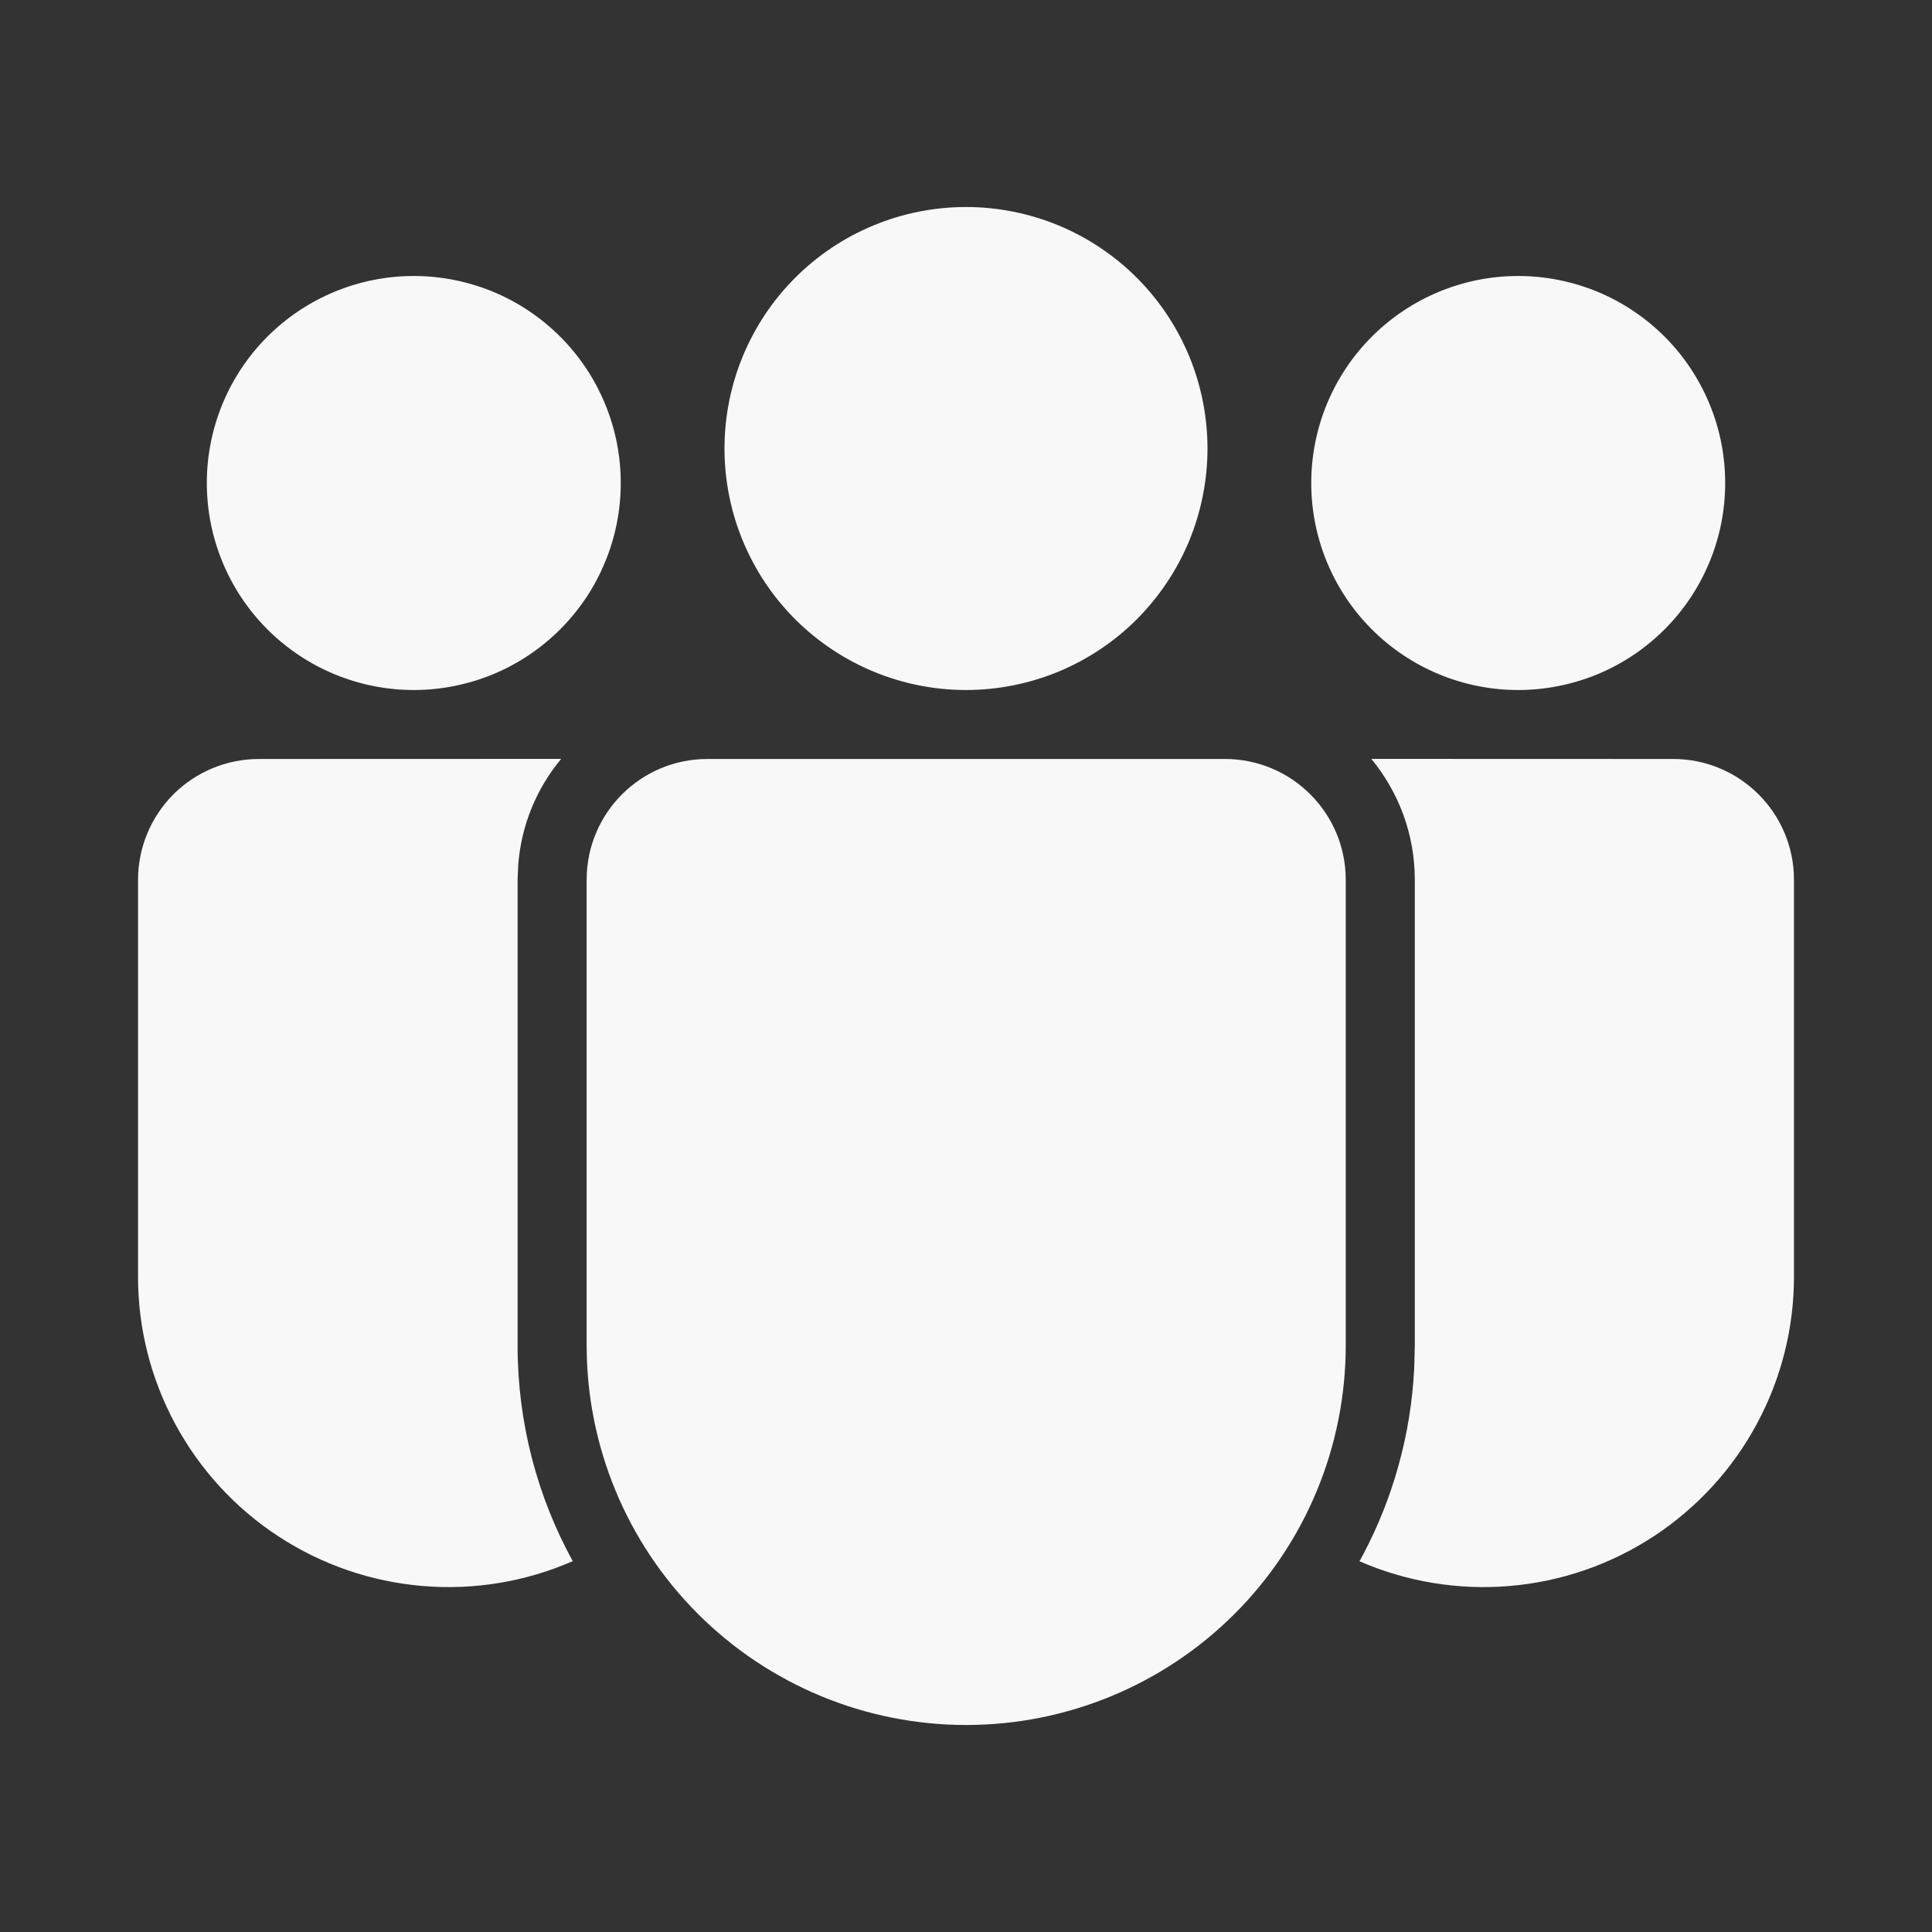 <svg width="20" height="20" viewBox="0 0 20 20" fill="none" xmlns="http://www.w3.org/2000/svg">
<rect x="0" y="0" width="20" height="20" fill="#333333" stroke="none"/>
<path d="M12.681 7.857C13.371 7.857 13.931 8.417 13.931 9.107V13.928C13.931 14.97 13.518 15.969 12.781 16.706C12.044 17.443 11.044 17.857 10.002 17.857C8.96 17.857 7.961 17.443 7.224 16.706C6.487 15.969 6.073 14.97 6.073 13.928V9.107C6.073 8.417 6.632 7.857 7.323 7.857H12.681ZM2.679 7.857L5.809 7.856C5.551 8.166 5.396 8.548 5.365 8.95L5.358 9.107V13.928C5.358 14.737 5.566 15.499 5.929 16.161C5.44 16.375 4.905 16.463 4.373 16.418C3.841 16.373 3.329 16.197 2.882 15.904C2.435 15.612 2.069 15.213 1.815 14.743C1.561 14.273 1.428 13.748 1.429 13.214V9.107C1.429 8.776 1.561 8.458 1.795 8.223C2.03 7.989 2.348 7.857 2.679 7.857H2.679ZM14.196 7.856L17.321 7.857C18.011 7.857 18.571 8.417 18.571 9.107V13.214C18.572 13.748 18.439 14.273 18.185 14.743C17.932 15.213 17.565 15.611 17.119 15.904C16.672 16.197 16.16 16.373 15.629 16.418C15.097 16.463 14.562 16.375 14.073 16.162L14.113 16.089C14.419 15.509 14.606 14.854 14.64 14.161L14.646 13.928V9.107C14.646 8.631 14.476 8.196 14.196 7.856ZM10 2.143C10.328 2.143 10.653 2.208 10.957 2.333C11.26 2.459 11.536 2.643 11.768 2.875C12 3.107 12.184 3.383 12.31 3.686C12.435 3.989 12.5 4.315 12.5 4.643C12.5 4.971 12.435 5.296 12.31 5.6C12.184 5.903 12 6.178 11.768 6.411C11.536 6.643 11.26 6.827 10.957 6.953C10.653 7.078 10.328 7.143 10 7.143C9.337 7.143 8.701 6.879 8.232 6.411C7.763 5.942 7.5 5.306 7.5 4.643C7.5 3.98 7.763 3.344 8.232 2.875C8.701 2.406 9.337 2.143 10 2.143V2.143ZM15.716 2.857C15.998 2.857 16.276 2.913 16.537 3.02C16.797 3.128 17.033 3.286 17.232 3.485C17.431 3.684 17.588 3.92 17.696 4.18C17.804 4.44 17.859 4.719 17.859 5C17.859 5.281 17.804 5.56 17.696 5.82C17.588 6.08 17.431 6.316 17.232 6.515C17.033 6.714 16.797 6.872 16.537 6.98C16.276 7.087 15.998 7.143 15.716 7.143C15.148 7.143 14.603 6.917 14.201 6.515C13.799 6.113 13.574 5.568 13.574 5C13.574 4.432 13.799 3.887 14.201 3.485C14.603 3.083 15.148 2.857 15.716 2.857V2.857ZM4.284 2.857C4.565 2.857 4.844 2.913 5.104 3.02C5.364 3.128 5.6 3.286 5.799 3.485C5.998 3.684 6.156 3.92 6.263 4.18C6.371 4.44 6.426 4.719 6.426 5C6.426 5.281 6.371 5.56 6.263 5.82C6.156 6.08 5.998 6.316 5.799 6.515C5.6 6.714 5.364 6.872 5.104 6.98C4.844 7.087 4.565 7.143 4.284 7.143C3.715 7.143 3.17 6.917 2.768 6.515C2.366 6.113 2.141 5.568 2.141 5C2.141 4.432 2.366 3.887 2.768 3.485C3.17 3.083 3.715 2.857 4.284 2.857V2.857Z" fill="#F8F8F8"/>
</svg>
